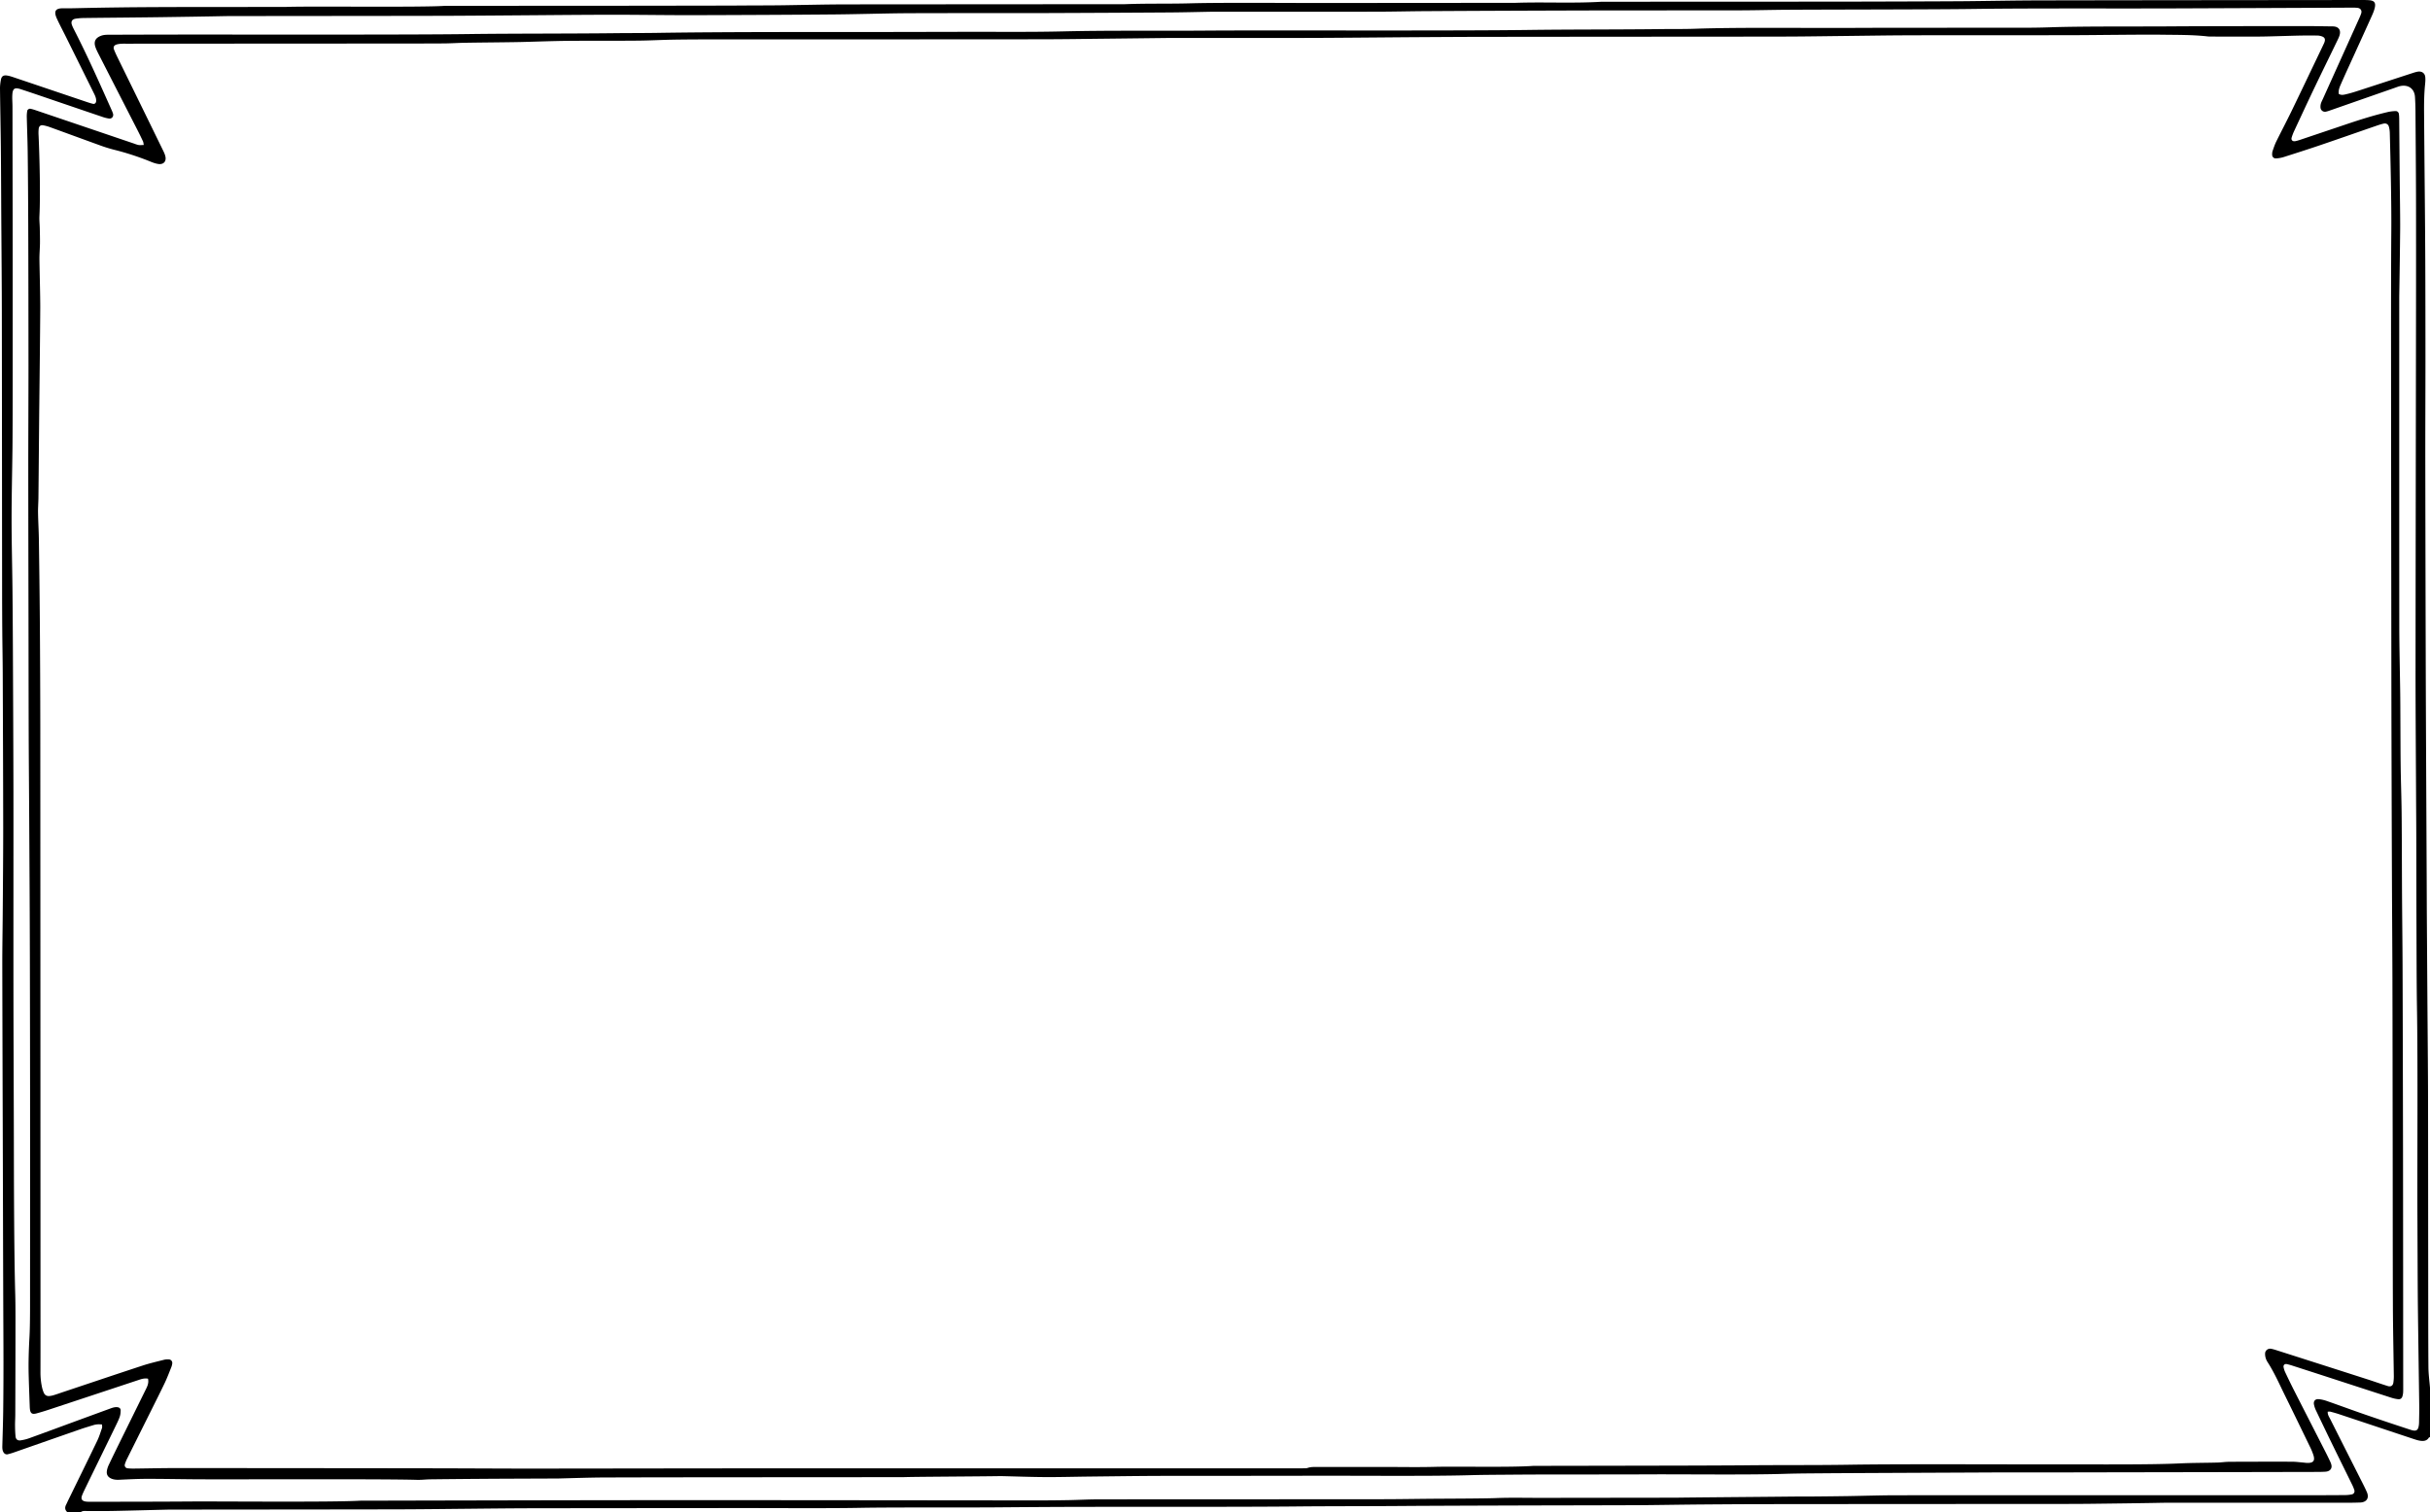 <svg xmlns="http://www.w3.org/2000/svg" preserveAspectRatio="none" viewBox="0 0 363 226">
    <path fill="#000" d="M12.008 226H10.12c-.426-.326-.475-.722-.237-1.176.112-.214.203-.435.308-.651 1.445-2.955 2.9-5.906 4.327-8.87.296-.613.496-1.27.719-1.916.049-.143.007-.32.007-.528-.452-.057-.86-.04-1.263.084-.633.194-1.27.379-1.893.594-3.32 1.155-6.638 2.318-9.957 3.477a9.877 9.877 0 01-1 .296c-.247.057-.485-.089-.612-.307-.18-.31-.178-.65-.17-.995.05-1.74.108-3.48.13-5.22.029-2.39.04-4.777.04-7.167 0-2.56-.024-6.424-.033-8.986-.027-7.509-.051-19.367-.078-26.876-.022-6.383-.054-17.115-.065-23.497-.004-2.525.043-5.052.063-7.577.029-3.616.077-9.41.073-13.026-.007-6.998-.042-16.168-.071-23.166-.01-2.014-.05-4.028-.067-6.042a973.156 973.156 0 01-.027-6.245C.301 75.747.294 58.937.274 46.479.27 43.032.225 37.41.201 33.964.176 30.686.163 25.237.127 21.96.096 19.063.034 16.162 0 13.263c-.004-.44.051-.885.13-1.32.1-.559.376-.748.97-.65.374.06.74.194 1.103.315 3.596 1.211 7.19 2.427 10.787 3.64.296.1.597.194.902.266.258.06.459-.133.474-.407.025-.465-.185-.86-.383-1.259-1.4-2.83-2.801-5.654-4.202-8.479-.428-.859-.88-1.707-1.28-2.579-.615-1.33.026-1.568.982-1.55.803.013 1.607-.011 2.41-.029 2.092-.048 4.19-.082 6.284-.108 6.569-.083 17.376-.053 23.946-.066.21 0 .418.005.628-.004 3.525-.133 20.2.09 23.723-.161C74.48.868 85.697.863 93.701.857c5.242-.005 10.484-.015 15.727-.024.244 0 .489-.004.734-.007 1.608-.013 5.225-.015 6.83-.041 1.642-.026 5.289-.093 6.928-.113 2.027-.024 4.053-.017 6.082-.02 8.808-.008 24.296-.017 33.104-.024 1.327-.002 2.656 0 3.984 0 .349 0 .699.007 1.049-.006 3.246-.124 6.493-.035 9.742-.128 4.33-.126 15.348-.04 19.682-.046 7.269-.009 21.002-.017 28.271-.024.209 0 .419.002.628-.004 4.26-.14 8.525.098 12.783-.161 10.974-.005 25.966-.007 36.94-.018 3.006-.004 14.482-.037 17.486-.065 3.596-.035 7.195-.109 10.792-.117 13.455-.03 34.945-.042 48.4-.059.35 0 .699.002 1.047.03.748.06 1.002.353.853 1.077-.09.428-.263.848-.446 1.252-.897 1.999-1.81 3.993-2.717 5.987-.623 1.372-1.258 2.738-1.864 4.12-.216.493-.447.997-.365 1.558.348.226.702.148 1.033.072.544-.124 1.08-.278 1.61-.45 2.751-.89 5.499-1.792 8.247-2.686.298-.096.597-.2.904-.252.606-.1 1.06.213 1.125.787.037.337.02.683-.016 1.022-.158 1.496-.169 3-.158 4.5.033 4.232.071 8.463.111 12.695.023 2.32.056 6.816.067 9.136.018 3.584.029 11.517.027 15.1 0 4.267-.029 10.709-.022 14.975.013 9.695.035 19.39.062 29.084.015 5.597.049 13.37.076 18.967.02 3.823.046 9.821.066 13.642.012 2.253.014 4.506.029 6.759.034 4.742.074 11.662.114 16.405.02 2.39.056 6.952.06 9.342.016 7.612.018 19.574.027 27.186.004 4.231 0 9.77.033 14.002.009 1.018.152 2.036.234 3.053v7.375c-.06.03-.149.043-.178.091-.307.489-.791.53-1.29.454-.34-.052-.677-.163-1.004-.271-3.699-1.229-7.396-2.464-11.094-3.693-.43-.144-.867-.263-1.303-.378-.118-.031-.252-.005-.408-.005-.033.463.205.774.368 1.101 1.478 2.94 2.966 5.873 4.447 8.811.354.705.728 1.401 1.038 2.125.374.872-.045 1.498-1.003 1.54a48.74 48.74 0 01-2.095.034c-7.514.002-19.043.002-26.556.002-.386 0-.769.001-1.154.009-2.2.05-8.415.126-10.616.15-2.69.029-5.382.018-8.072.02-11.044.011-30.556.015-41.6.03-2.095.002-8.208.044-10.304.068-2.654.03-5.309.078-7.963.089-6.325.024-12.649.026-18.976.048-3.948.013-12.35.039-16.297.071-4.298.035-10.602.022-14.9.066-8.946.091-24.572.045-33.518.067-3.984.009-7.965.041-11.949.072-4.508.035-15.694-.018-20.201.072-4.612.089-13.241.028-17.856.032-10.099.009-21.403.015-31.502.031-2.167.004-6.34.045-8.504.067-3.39.033-6.777.076-10.166.089-5.87.024-29.12.031-34.99.046-.245 0-.49.004-.733.011-2.616.063-5.235.139-7.852.189-1.258.024-2.516.002-3.775.009-.34-.009-.705-.057-.986.215zM181.257 1.748c-2.483.044-4.474.098-6.464.111-6.08.04-12.16.07-18.239.092-3.078.013-6.153 0-9.228.004-2.167.004-11.015.002-13.182.033-3.073.043-6.146.134-9.219.165-5.73.056-15.477.1-21.21.113-3.984.009-7.965-.059-11.95-.06-3.389-.003-7.983.038-11.372.064-3.704.029-9.416.074-13.12.09-5.976.023-27.103.03-33.08.045-.21 0-.419 0-.628.005-2.41.052-7.046.121-9.456.154-3.844.052-7.687.08-11.531.126-.419.004-.84.037-1.252.098-.563.083-.768.43-.574.961.105.287.25.563.39.837 1.982 3.878 3.743 7.855 5.518 11.826.085.187.165.376.223.572.122.411-.172.787-.6.73a5.256 5.256 0 01-1.006-.256c-2.176-.735-4.35-1.479-6.525-2.218-1.88-.64-3.752-1.29-5.638-1.905-.938-.307-1.22-.113-1.274.841-.034.577.022 1.16.024 1.738.005 1.638.002 3.277.005 4.915.009 4.777.022 11.732.024 16.51.005 5.802.005 15.953 0 21.757-.002 1.912-.009 5.998-.031 7.91-.04 3.513-.131 7.028-.131 10.542 0 3.48.093 6.96.131 10.44.033 3.208.051 6.418.067 9.625.031 6.246.067 14.666.078 20.912.009 8.914-.01 22.172.002 31.082.009 6.313.051 14.803.062 21.118.011 6.108.03 16.566.205 22.675.054 1.877.034 5.058.034 6.937-.003 3.686-.016 7.372-.027 11.06-.002.546-.042 1.092-.036 1.638.007.546.022 1.091.08 1.633.043.402.319.618.729.561.445-.063.89-.17 1.311-.322 2.423-.876 4.837-1.772 7.256-2.662 1.6-.587 3.204-1.17 4.805-1.759.361-.133.72-.261 1.118-.215.268.03.481.198.48.454-.005.303-.028.614-.117.901-.122.389-.303.763-.48 1.133-.535 1.111-1.079 2.218-1.62 3.327-1.05 2.155-2.102 4.31-3.15 6.467-.15.309-.297.62-.415.94-.18.493.004.787.546.872.24.037.487.039.73.039 5.033-.011 10.066-.007 15.096-.046 4.087-.03 21.1.131 25.185-.117 12.615-.029 32.9-.076 45.516-.081 14.887-.006 40.475.026 55.362.039 1.641.003 3.285-.015 4.926-.043 1.465-.026 2.931-.113 4.396-.113 11.253-.015 31.197-.011 42.45-.024 2.34-.002 4.683-.041 7.023-.063 1.815-.018 8.084-.028 9.899-.102 2.234-.092 4.472-.033 6.71-.035l19.92-.026c.209 0 .419 0 .628-.005 4.191-.054 12.4-.111 16.591-.158 1.398-.018 2.794-.007 4.193-.02a742.71 742.71 0 004.717-.056c2.409-.04 4.816-.122 7.226-.124 15.099-.011 46.701-.005 61.8-.007 1.712 0 3.425-.004 5.137-.02a5.265 5.265 0 001.034-.106.488.488 0 00.369-.637 5.719 5.719 0 00-.349-.851c-.92-1.876-1.851-3.749-2.768-5.628a588.822 588.822 0 01-2.588-5.371 3.837 3.837 0 01-.33-.961c-.087-.498.198-.822.7-.779.409.035.826.135 1.213.27 1.906.663 3.799 1.366 5.71 2.025 2.272.783 4.55 1.546 6.835 2.29.861.28 1.138.067 1.229-.825.013-.134.015-.271.018-.408.011-.751.037-1.503.026-2.253-.062-4.437-.147-10.176-.2-14.612-.042-3.584-.051-9.342-.071-12.926-.047-9.318.082-22.986-.074-32.304-.053-3.208-.058-8.59-.071-11.8-.018-3.96-.018-10.095-.029-14.052-.007-2.014-.025-4.028-.033-6.042-.027-5.46-.081-13.095-.076-18.556.013-16.451.049-37.254.071-53.705.007-4.2.011-12.745-.002-16.945-.013-4.232-.049-8.463-.08-12.695a36.735 36.735 0 00-.072-2.047c-.075-1.194-.946-1.857-2.144-1.635-.305.056-.599.18-.895.283-3.156 1.1-6.309 2.205-9.465 3.305-.263.091-.525.19-.797.246a.665.665 0 01-.811-.598c-.02-.198 0-.411.054-.602.064-.229.18-.444.28-.662 1.802-3.997 3.604-7.991 5.405-11.988.127-.281.256-.564.345-.855.125-.415-.109-.755-.556-.805-.346-.039-.697-.034-1.047-.032-7.269.037-18.555.08-25.821.11-8.737.038-21.49-.039-30.227.081-6.569.091-21.61.083-28.179.126-2.272.015-4.541.078-6.812.085-6.641.015-17.297.002-23.938.022-6.184.017-16.824.056-23.009.098-2.405.01-4.814.074-7.224.08-5.487.013-19.664.004-24.659.004z"/>
    <path fill="#000" d="M22.111 206.01c-.566-.1-1.021.063-1.48.217-4.465 1.48-8.93 2.96-13.394 4.434a33 33 0 01-1.802.542c-.642.171-.894-.013-.968-.668a4.725 4.725 0 01-.022-.305c-.056-1.563-.118-3.126-.16-4.69-.054-1.94.013-3.873.12-5.813.104-1.9.082-5.108.084-7.013.007-8.504.007-21.343.003-29.847-.003-4.796-.016-13.927-.027-18.723-.01-3.504-.018-7.006-.038-10.511-.02-3.842-.054-9.854-.078-13.697-.022-3.469-.051-6.937-.063-10.407-.015-4.967-.02-12.1-.029-17.066-.013-7.519-.03-15.034-.033-22.553-.002-4.354.033-10.875.031-15.229-.002-5.645-.015-15.628-.038-21.273-.01-2.891-.04-7.95-.082-10.839-.025-1.699-.094-3.4-.134-5.1-.007-.3.02-.606.07-.905.03-.193.291-.351.48-.31.24.05.476.117.706.195 4.883 1.654 9.767 3.312 14.65 4.967.264.09.525.204.797.252.227.041.468.002.774-.005-.05-.231-.052-.4-.118-.541a51.018 51.018 0 00-.857-1.75c-1.915-3.744-3.835-7.487-5.749-11.234-.187-.364-.374-.735-.504-1.118-.278-.833.025-1.37.863-1.68.406-.15.82-.147 1.24-.15 2.904-.008 5.81-.02 8.713-.023 9.134-.018 35.672.052 44.804-.076 6.192-.087 15.6-.057 21.794-.13 2.17-.026 4.34-.013 6.507-.048 10.18-.16 24.385-.123 34.565-.134 1.401-.002 9.489-.018 10.89-.022 5.073-.017 10.151.054 15.222-.067 6.893-.163 13.784-.06 20.675-.113a992 992 0 016.719-.024c9.589-.017 32.34.054 41.927-.076 6.647-.09 13.293-.05 19.941-.13 1.714-.02 3.429.009 5.142-.052 6.472-.232 16.966-.084 23.438-.125 4.025-.026 16.531-.016 20.556-.029 3.008-.008 6.021.046 9.027-.062 4.616-.167 13.258-.102 17.874-.137 5.283-.039 14.591-.037 19.874-.045 1.365-.003 2.73.026 4.094.043.174.002.351-.002.524.013.663.063 1.011.47.899 1.112-.051.294-.183.583-.314.856-1.16 2.401-2.337 4.792-3.488 7.197-1.033 2.159-2.036 4.328-3.046 6.495-.143.308-.263.631-.359.956-.103.351.147.596.533.525.272-.05.539-.135.803-.224 2.312-.776 4.622-1.558 6.935-2.336 2.016-.678 4.043-1.318 6.119-1.8a6.05 6.05 0 011.135-.137c.263-.011.462.184.498.437.031.234.044.475.046.711.029 3.197.052 6.393.083 9.59.015 1.565.073 5.297.06 6.86-.022 2.55-.087 7.266-.134 9.817-.006.34-.004.68-.004 1.02 0 14.799-.007 33.93.007 48.727.002 2.38.095 6.926.131 9.306.025 1.564.025 3.129.034 4.694.013 2.28.013 4.557.042 6.837.027 1.973.096 3.943.129 5.915.025 1.463.029 2.926.038 4.386.016 2.484.022 7.133.04 9.616.023 3.264.063 6.53.076 9.794.029 7.62.054 19.572.067 27.192.016 9.967.02 25.569.029 35.536 0 .34.009.681-.011 1.021a2.49 2.49 0 01-.109.598c-.099.301-.31.46-.634.423a5.226 5.226 0 01-1.014-.221c-3.018-.973-6.03-1.957-9.045-2.937-1.889-.613-3.778-1.224-5.667-1.833a9.365 9.365 0 00-.905-.254c-.324-.069-.551.147-.484.472.053.263.138.527.254.77.439.925.883 1.851 1.349 2.763 1.55 3.047 3.111 6.09 4.665 9.137.235.457.46.917.676 1.383.087.184.165.377.205.574.089.453-.145.804-.604.93-.134.037-.274.05-.415.056a22.83 22.83 0 01-.943.026c-10.218.026-28.482.052-38.7.074-3.29.006-6.579-.013-9.87.004-5.774.033-20.028.083-25.802.13-1.784.015-3.568.022-5.352.078-5.457.174-14.939.05-20.398.078-4.935.024-9.868.011-14.803.02-2.029.002-4.059.013-6.088.03-1.958.017-3.916.02-5.874.078-5.912.171-18.297.05-24.211.078-5.145.024-16.98.002-22.125.022-3.499.013-6.997.065-10.496.102-2.135.023-4.269.086-6.401.076-2.203-.013-4.404-.094-6.607-.146-.036 0-.069-.004-.105-.002-2.344.046-11.375.091-13.719.137-.35.006-.7.021-1.048.021-6.334.007-16.692.009-23.025.016-7.21.006-14.42.008-21.627.034-1.784.007-4.772.1-6.554.148-.42.01-.841.006-1.26.008-2.59.013-7.19.024-9.781.044-2.73.019-5.457.043-8.187.075-.664.009-1.329.098-1.991.078-5.283-.16-27.97-.043-33.252-.086-2.413-.02-4.828-.067-7.241-.063-1.33.002-2.656.074-3.983.136-.392.018-.767-.008-1.13-.151-.518-.206-.79-.57-.73-1.108.038-.329.15-.663.292-.966.6-1.266 1.22-2.523 1.838-3.78 1.238-2.514 2.475-5.028 3.717-7.542.232-.468.44-.932.308-1.556zM174.8 5.67c-3.619.043-6.663.08-9.707.112-3.113.033-6.226.082-9.342.087-9.343.015-27.389.013-36.735.017-3.816.002-9.64-.004-13.456.002-1.715.002-3.43.011-5.145.041-1.643.03-3.285.122-4.928.141-2.415.029-6.037.013-8.452.022-1.296.004-2.589.01-3.885.039-1.817.039-3.635.108-5.454.15-2.134.047-6.28.071-8.412.114-.91.02-1.817.076-2.725.09-1.4.017-2.799.014-4.2.017-8.678.01-34.761.02-43.44.028-.281 0-.56-.007-.841.01-.207.014-.42.042-.618.096-.419.113-.577.381-.426.774.172.444.382.877.591 1.307 2.253 4.605 4.51 9.208 6.76 13.816.133.275.263.56.325.856.159.736-.288 1.22-1.046 1.116-.374-.052-.747-.18-1.1-.323a40.708 40.708 0 00-5.559-1.816 22.308 22.308 0 01-2.192-.692c-2.424-.873-4.841-1.766-7.265-2.644a6.483 6.483 0 00-1.102-.307c-.368-.063-.613.123-.662.49a5.682 5.682 0 00-.02 1.011c.147 3.297.29 8.758.127 12.059-.031.609.04 1.222.053 1.833.016.748.036 1.494.027 2.241-.011.815-.09 1.632-.078 2.445.022 1.7.13 5.568.12 7.267-.02 3.807-.09 9.785-.133 13.592-.05 4.183-.09 10.535-.139 14.718-.008.748-.07 1.495-.058 2.243.023 1.327.105 2.65.125 3.977.058 4.046.112 8.095.143 12.14.036 4.593.067 11.353.07 15.945.015 25.277.02 61.389.028 86.665 0 2.79.007 6.879-.004 9.668-.005.755.069 1.496.223 2.231.062.296.154.593.278.873.154.34.446.522.841.481.208-.022.415-.061.613-.121.467-.143.928-.306 1.39-.462 3.967-1.324 7.93-2.661 11.904-3.966 1.057-.347 2.147-.596 3.229-.873.232-.059.484-.063.725-.05a.531.531 0 01.488.565c-.02.2-.07.404-.143.59-.316.791-.617 1.591-.983 2.362-.69 1.45-1.419 2.883-2.134 4.322-1.158 2.325-2.322 4.648-3.477 6.976a5.313 5.313 0 00-.346.85.459.459 0 00.397.602c.31.039.627.05.941.046 2.17-.024 4.34-.078 6.508-.076 7.733.004 32.87.021 40.606.041 3.394.009 8.8.039 12.196.037 10.814-.007 22.836-.033 33.652-.035 21.033-.006 59.47-.002 80.506-.002.386 0 .769.004 1.155-.004.243-.007.506.017.727-.059.48-.165.966-.139 1.454-.139 2.799-.004 7.609-.002 10.408-.002 2.346 0 4.692.048 7.033-.015 3.461-.091 11.387.102 14.846-.15 7.455-.013 14.91-.023 22.362-.041 1.68-.004 7.382-.024 9.061-.041 5.283-.061 10.564-.004 15.847-.091 7.767-.126 24.022-.032 31.791-.05 4.478-.011 12.977.07 17.452-.145 1.887-.091 3.778-.078 5.667-.128.557-.015 1.115-.106 1.672-.11 1.82-.02 7.663-.024 9.482-.016.522.003 1.044.074 1.566.117.21.018.417.052.627.061.952.037 1.248-.308.974-1.168a9.3 9.3 0 00-.508-1.229c-1.251-2.583-2.502-5.166-3.771-7.743-.814-1.656-1.555-3.349-2.56-4.909a2.42 2.42 0 01-.297-.65 2.02 2.02 0 01-.078-.7c.038-.432.459-.735.894-.655.308.057.609.154.908.249 4.449 1.422 8.895 2.844 13.342 4.272 1.062.34 2.114.715 3.178 1.047.462.143.76-.041.836-.505a6.41 6.41 0 00.067-1.116c-.042-2.959-.123-7.217-.136-10.175-.029-6.838-.022-18.01-.033-24.848-.012-6.668-.018-17.669-.038-24.338-.016-4.965-.054-9.932-.074-14.897-.027-6.565-.051-15.299-.069-21.863-.016-6.294-.02-14.755-.029-21.048a57648.69 57648.69 0 01-.036-37.196c-.002-4.796.003-11.76.04-16.558.034-4.185-.113-10.533-.225-14.715a3.885 3.885 0 00-.131-.904c-.103-.382-.411-.562-.799-.473-.372.085-.74.204-1.101.33-2.799.964-5.593 1.948-8.396 2.9-1.813.615-3.64 1.2-5.466 1.779a4.9 4.9 0 01-1.124.19.533.533 0 01-.553-.509c-.011-.2.002-.412.064-.6.165-.483.328-.971.553-1.428.739-1.502 1.526-2.985 2.255-4.49 1.416-2.922 2.808-5.854 4.21-8.782.221-.462.446-.921.66-1.387.359-.783-.029-1.004-.673-1.134a2.07 2.07 0 00-.417-.032c-.874 0-1.751-.011-2.625.008-1.817.041-3.635.109-5.454.143-1.12.022-6.262.005-7.382.003-.279 0-.562.008-.838-.022-2.264-.256-4.543-.221-6.813-.254-2.937-.04-9.899.059-12.838.067-5.531.018-19.542.003-25.073.022-3.044.011-6.088.06-9.132.095-2.729.03-5.457.074-8.186.09-3.361.017-10.742.012-14.103.017-10.954.01-21.91.015-32.864.03-2.553.004-9.569.046-12.122.067-3.499.03-9.01.078-12.506.09-5.074.014-16.839.003-21.34.003z"/>
</svg>
